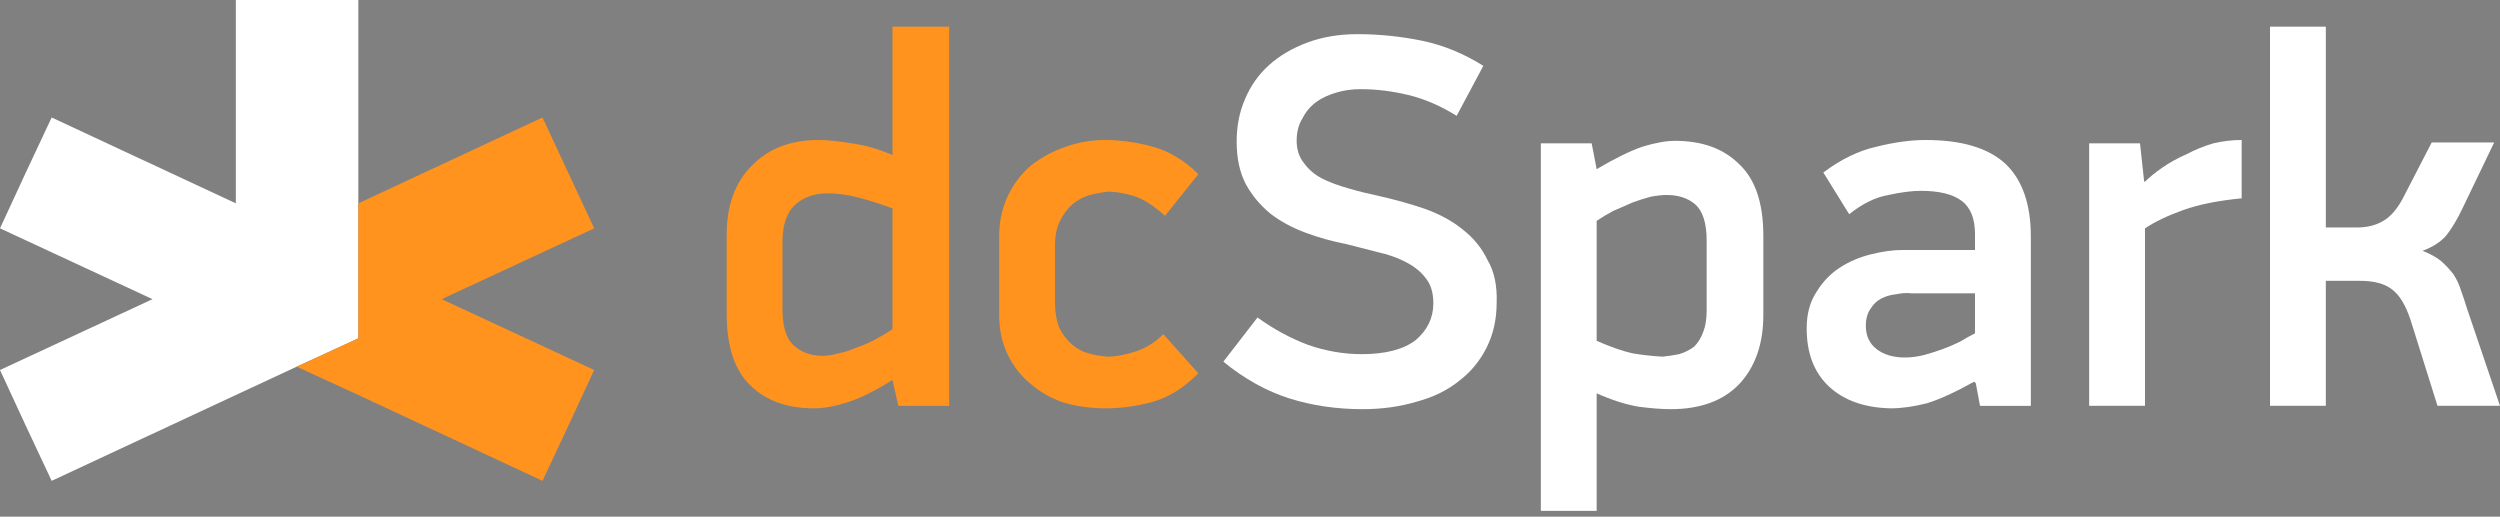 <svg version="1.2" xmlns="http://www.w3.org/2000/svg" viewBox="0 0 300 62" width="300" height="62">
	<rect x="0" y="0" width="300" height="62" fill="#808080" stroke="none"/>
	<title>dcSpark_logo-svg</title>
	<style>
		.s0 { fill: #ff931e } 
		.s1 { fill: #ffffff } 
		.s2 { fill: #4f3d90 } 
	</style>
	<g id="Layer">
		<g id="Layer">
			<g id="Layer">
				<g id="Layer">
					<path id="Layer" fill-rule="evenodd" class="s0" d="m87.2 28.2q0-5.3 3-8.3 3-3.1 8-3.1 1.6 0 4 0.4 2.3 0.3 4.9 1.4v-15.4h6.8v45.5h-6.1l-0.7-3.1q-3.2 2-5.5 2.7-2.2 0.7-3.9 0.7-4.9 0-7.7-2.8-2.8-2.7-2.8-8.6v-9.4zm6.7 8.9q0 3.2 1.4 4.4 1.4 1.2 3.4 1.2 0.9 0 1.9-0.3 1.1-0.2 2.2-0.7 1.2-0.4 2.3-1 1.1-0.6 2-1.2v-14.5q-2.2-0.8-4.1-1.3-1.9-0.5-3.7-0.5-2.3 0-3.8 1.3-1.6 1.4-1.6 4.5c0 0 0 8.1 0 8.1z"/>
					<path id="Layer" class="s0" d="m143.8 44.8q-2.6 2.6-5.4 3.4-2.9 0.8-5.7 0.8-2.7 0-5.1-0.7-2.3-0.8-4-2.3-1.7-1.4-2.7-3.5-1-2.1-1-4.7v-9.4q0-2.8 1.1-5 1-2.1 2.8-3.6 1.8-1.4 4.1-2.2 2.3-0.8 4.7-0.8 1.4 0 2.8 0.2 1.5 0.2 2.9 0.6 1.5 0.4 2.8 1.2 1.4 0.8 2.7 2.1l-4 5q-2.1-1.9-3.8-2.4-1.7-0.5-3-0.5-1 0.1-2.2 0.4-1.1 0.3-2.1 1.1-0.9 0.8-1.5 2-0.6 1.2-0.6 3v6.8q0 1.7 0.5 3 0.6 1.2 1.5 2 0.9 0.8 2 1.1 1.1 0.3 2.3 0.4 1.4 0 3.3-0.6 1.9-0.6 3.4-2.1z"/>
					<path id="Layer" class="s1" d="m179.6 36.3q0 3-1.2 5.4-1.2 2.4-3.3 4-2.1 1.7-5.1 2.5-3 0.9-6.5 0.9-4.7 0-8.8-1.3-4.1-1.3-7.9-4.4l4.1-5.3q2.9 2.1 6.1 3.3 3.2 1.1 6.4 1.1 4.3 0 6.5-1.7 2.1-1.8 2.1-4.4 0-1.9-0.9-3-0.8-1.1-2.3-1.9-1.5-0.8-3.3-1.2-1.9-0.5-3.9-1-2.6-0.5-5-1.4-2.4-0.9-4.2-2.3-1.8-1.5-2.9-3.5-1.1-2.1-1.1-5.1 0-2.8 1-5.1 1-2.4 2.9-4.1 1.9-1.7 4.6-2.7 2.7-1 6-1 3.9 0 7.8 0.8 3.8 0.8 7.3 3l-3.2 6q-2.9-1.8-5.8-2.5-2.9-0.7-5.7-0.7-1.6 0-2.9 0.4-1.4 0.4-2.4 1.1-1.1 0.8-1.7 2-0.7 1.1-0.7 2.7 0 1.6 0.9 2.7 0.8 1.1 2.1 1.8 1.4 0.7 3.2 1.2 1.7 0.5 3.6 0.9 3.1 0.7 5.7 1.6 2.7 1 4.5 2.5 1.9 1.5 2.9 3.6 1.2 2 1.1 5.1z"/>
					<path id="Layer" fill-rule="evenodd" class="s1" d="m211.6 37.8q0 5.2-2.9 8.3-2.9 3-8.2 3-1.6 0-3.9-0.3-2.3-0.4-5-1.6v14.1h-6.7v-44.1h6.1l0.6 3.1q3.2-1.9 5.5-2.7 2.3-0.7 3.9-0.7 4.9 0 7.7 2.8 2.9 2.7 2.9 8.6zm-6.8-8.9q0-3.2-1.4-4.4-1.3-1.1-3.4-1.1-0.8 0-1.9 0.2-1.1 0.3-2.2 0.7-1.1 0.5-2.3 1-1.1 0.6-2 1.2v14.4q2.5 1.1 4.3 1.5 1.8 0.3 3.6 0.4 1-0.1 2-0.3 1-0.3 1.8-0.9 0.7-0.7 1.1-1.8 0.4-1 0.4-2.6c0 0 0-8.3 0-8.3z"/>
					<path id="Layer" fill-rule="evenodd" class="s1" d="m236.9 45.8q-3.4 1.9-5.7 2.6-2.4 0.6-4.3 0.6-4.7-0.1-7.4-2.6-2.7-2.5-2.7-7 0-2.6 1.2-4.4 1.1-1.8 2.8-2.9 1.7-1.1 3.8-1.6 2-0.5 3.7-0.5h8.7v-1.9q0-2.8-1.6-4-1.6-1.2-4.9-1.2-1.6 0-3.9 0.5-2.3 0.4-4.7 2.3l-3.1-5q3.2-2.4 6.4-3.1 3.2-0.8 5.9-0.8 6.5 0 9.6 2.9 3 2.9 3 8.7v20.3h-6.1l-0.5-2.7zm0.1-10.6h-7.6q-0.9-0.1-1.8 0.1-1 0.1-1.8 0.5-0.8 0.4-1.3 1.2-0.6 0.8-0.6 2.1 0 1.8 1.3 2.8 1.3 1 3.4 1 1.1 0 2.3-0.3 1.1-0.3 2.2-0.7 1.1-0.4 2.1-0.9 1-0.6 1.8-1z"/>
					<path id="Layer" class="s1" d="m269 23.8q-4.2 0.4-7 1.4-2.8 1-4.6 2.2v21.3h-6.7v-31.5h6.1l0.5 4.6h0.1q0.8-0.8 2.1-1.7 1.3-0.9 2.9-1.6 1.5-0.8 3.2-1.3 1.7-0.4 3.4-0.4c0 0 0 7 0 7z"/>
					<path id="Layer" class="s1" d="m272.4 48.7v-45.5h6.7v24.1h3.7q1.9 0 3.2-0.8 1.4-0.8 2.5-3l3.3-6.4h7.5l-3.8 7.9q-0.9 1.9-1.9 3.2-1 1.2-2.9 1.9 1.3 0.5 2.2 1.2 0.9 0.8 1.5 1.6 0.6 0.9 0.9 1.9 0.4 1.1 0.7 2.1l4 11.8h-7.5l-3.2-10.2q-0.9-2.8-2.3-3.8-1.3-1-3.8-1h-4.1v15z"/>
				</g>
			</g>
			<path id="Layer" class="s2" d="m35.6 27.8z"/>
			<path id="Layer" class="s2" d="m35.6 44z"/>
			<path id="Layer" class="s1" d="m28.3 0v24.4l-22.1-10.3-3.1 6.6-3.1 6.7 18.3 8.5-18.3 8.5 3.1 6.7 3.1 6.6 22.1-10.3 7.3-3.4 7.4-3.4v-1.3-6.8-1.3-6.8-24.4z"/>
			<path id="Layer" class="s0" d="m71.3 27.4l-6.2-13.3-22.1 10.3v14.9 1.3l-7.4 3.4 7.4 3.4 22.1 10.3 3.1-6.6 3.1-6.7-18.3-8.5z"/>
		</g>
	</g>
</svg>